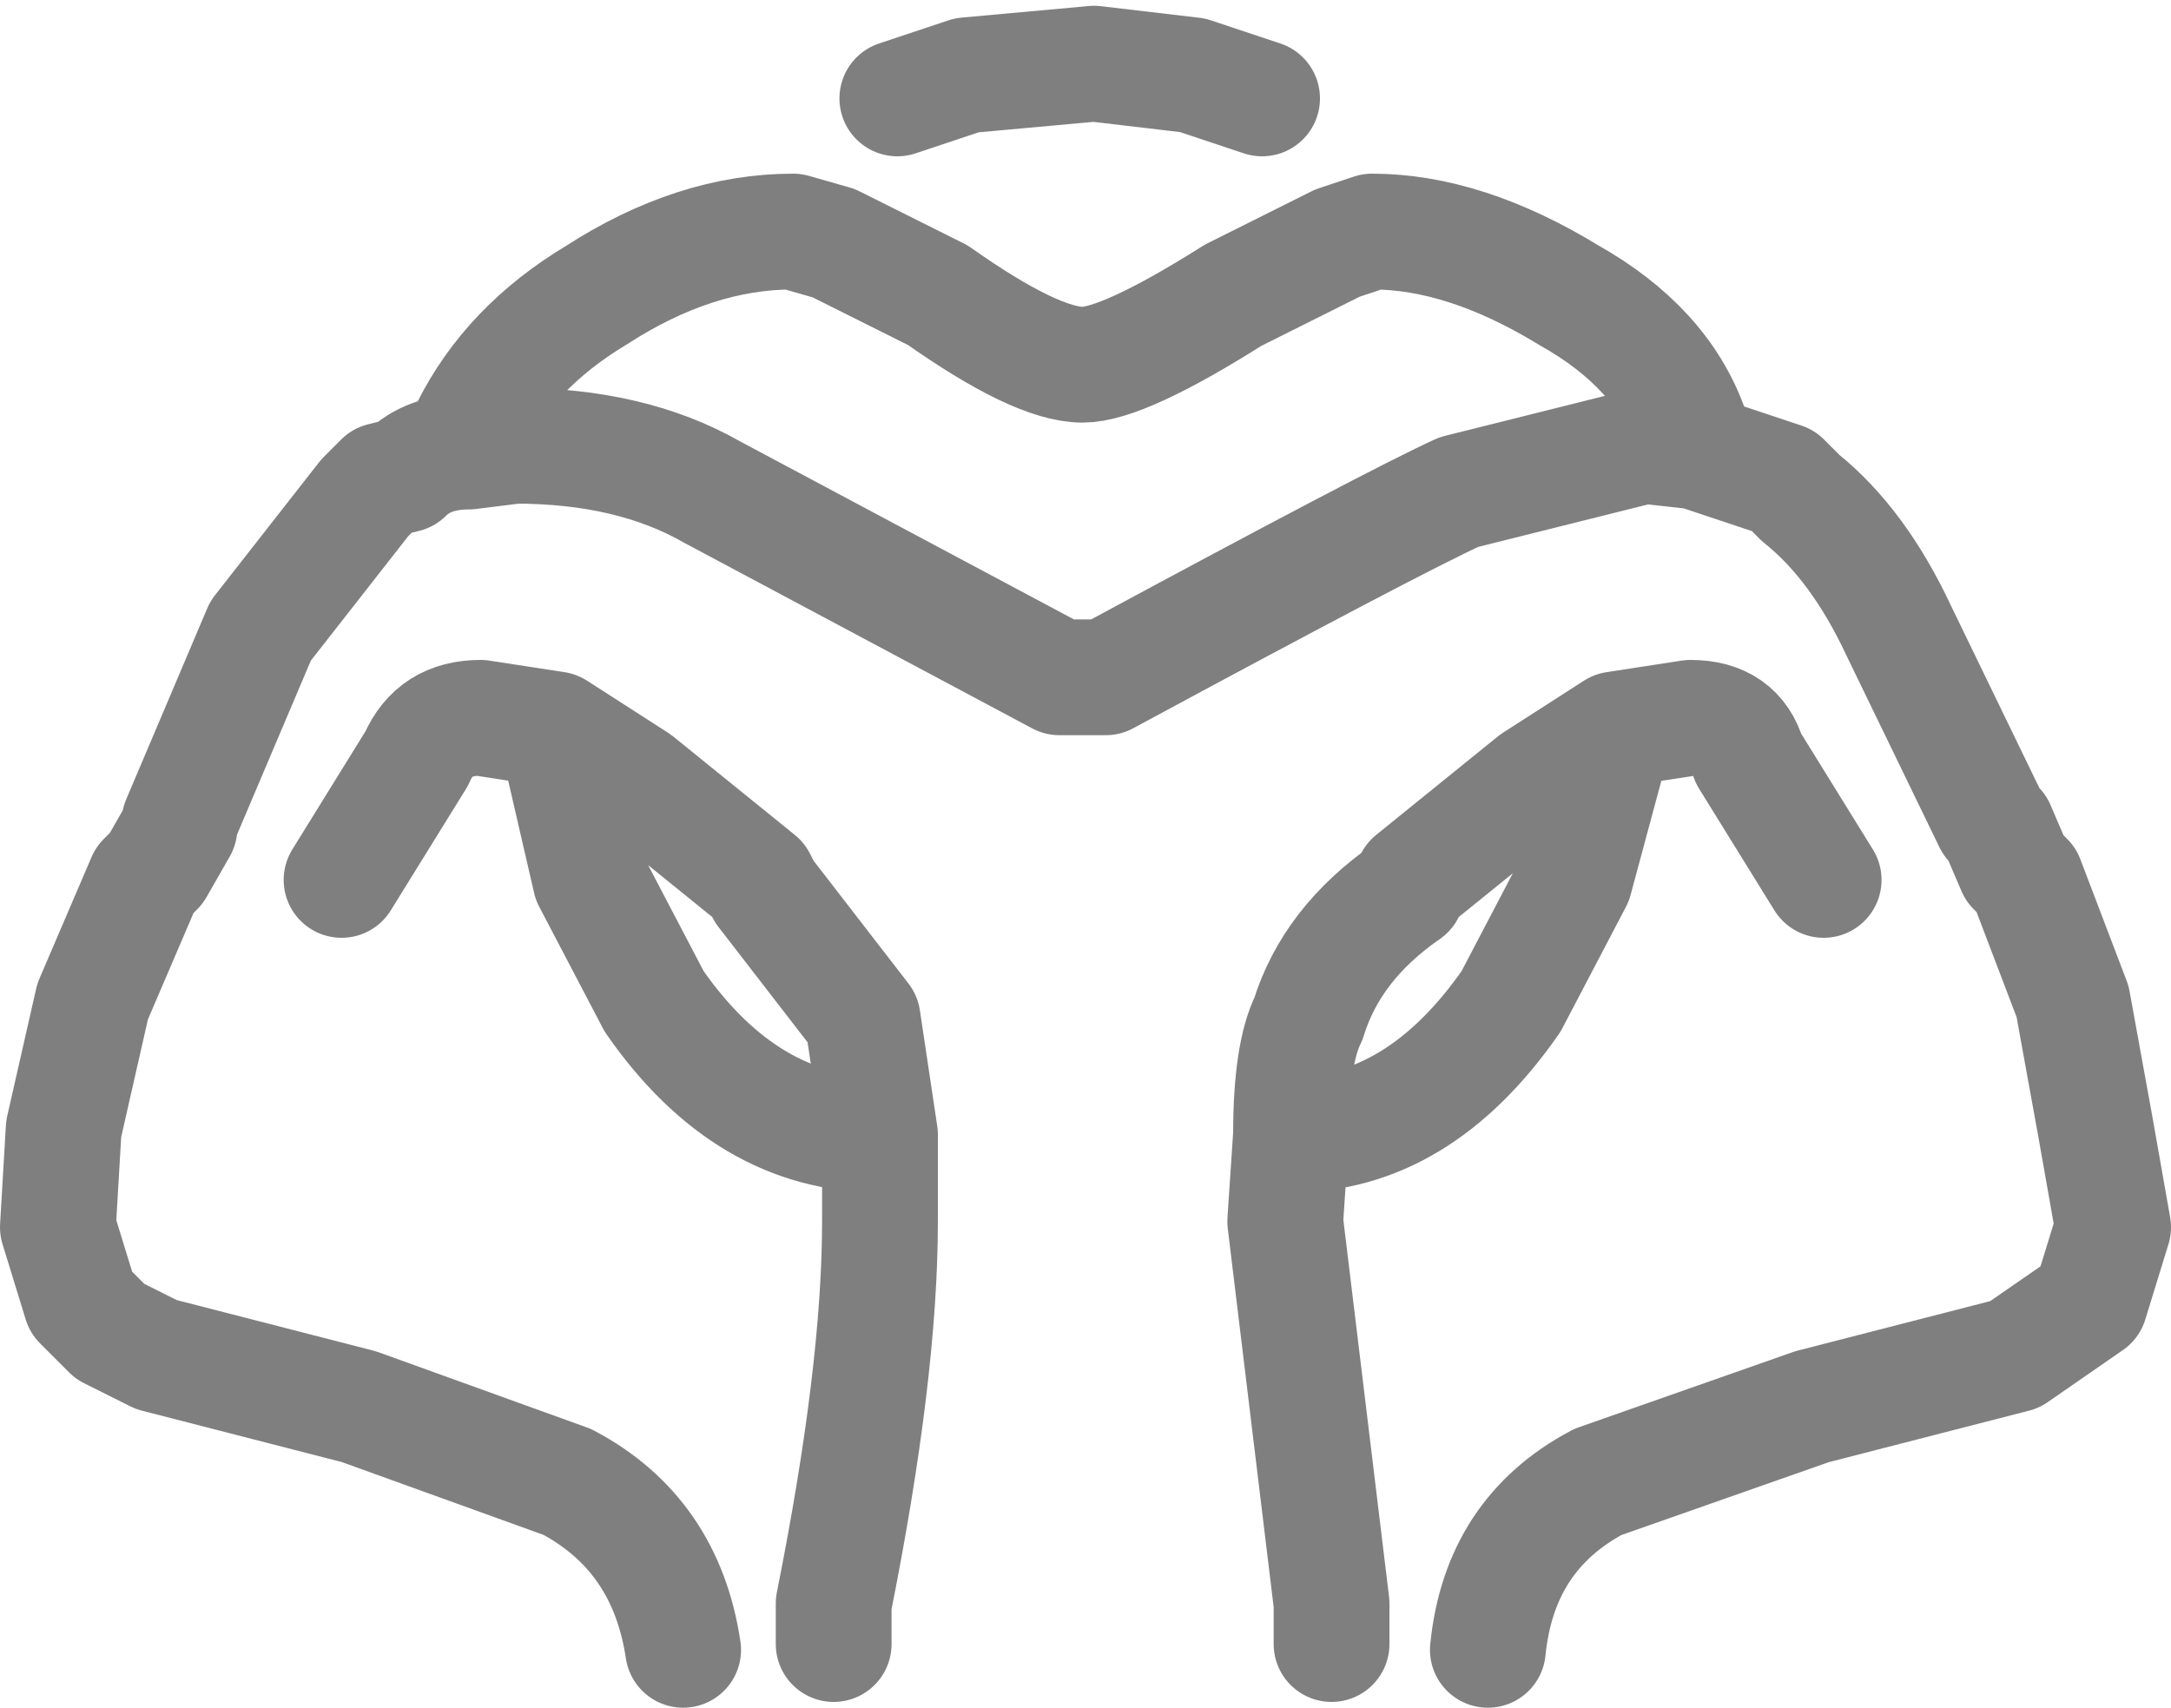 <?xml version="1.0" encoding="UTF-8" standalone="no"?>
<svg xmlns:xlink="http://www.w3.org/1999/xlink" height="14.75px" width="18.75px" xmlns="http://www.w3.org/2000/svg">
  <g transform="matrix(1.0, 0.0, 0.0, 1.0, -390.65, -138.35)">
    <path d="M394.7 142.25 L395.1 142.2 Q396.1 142.2 396.8 142.6 L399.8 144.2 400.2 144.2 Q402.7 142.85 403.25 142.6 L404.85 142.2 405.3 142.25 405.25 142.05 Q405.0 141.35 404.2 140.9 403.3 140.35 402.5 140.35 L402.2 140.45 401.3 140.9 Q400.35 141.5 400.0 141.5 399.6 141.5 398.75 140.9 L397.85 140.45 397.5 140.35 Q396.65 140.35 395.8 140.9 395.05 141.35 394.7 142.05 L394.7 142.25 Q394.35 142.25 394.15 142.45 L393.95 142.5 393.8 142.65 392.9 143.8 392.2 145.45 392.2 145.5 392.0 145.85 391.9 145.95 391.45 147.0 391.2 148.1 391.15 148.95 391.35 149.6 391.6 149.85 392.0 150.05 393.75 150.5 395.55 151.15 Q396.4 151.6 396.55 152.6 M393.6 145.95 L394.25 144.9 Q394.4 144.55 394.8 144.55 L395.45 144.65 396.15 145.1 397.2 145.95 397.25 146.05 398.1 147.15 398.25 148.15 398.25 148.9 Q398.25 150.2 397.85 152.2 L397.85 152.55 M398.4 139.2 L399.0 139.0 400.1 138.9 400.95 139.0 401.55 139.2 M398.25 148.15 Q397.1 148.15 396.3 147.0 L395.75 145.95 395.45 144.65 M403.9 145.1 L402.85 145.95 402.8 146.05 Q402.15 146.5 401.95 147.15 401.8 147.45 401.8 148.15 402.9 148.15 403.7 147.0 L404.25 145.95 404.6 144.65 403.9 145.1 M403.5 152.6 Q403.6 151.6 404.45 151.15 L406.3 150.5 408.05 150.05 408.7 149.6 408.9 148.95 408.75 148.1 408.55 147.0 408.15 145.95 408.05 145.85 407.9 145.5 407.85 145.45 407.05 143.8 Q406.7 143.05 406.2 142.65 L406.05 142.5 405.9 142.45 405.3 142.25 M401.8 148.15 L401.75 148.9 402.15 152.2 402.15 152.55 M406.4 145.95 L405.75 144.9 Q405.65 144.55 405.25 144.55 L404.6 144.65" fill="none" stroke="#000000" stroke-linecap="round" stroke-linejoin="round" stroke-opacity="0.502" stroke-width="1.0"/>
  </g>
</svg>
